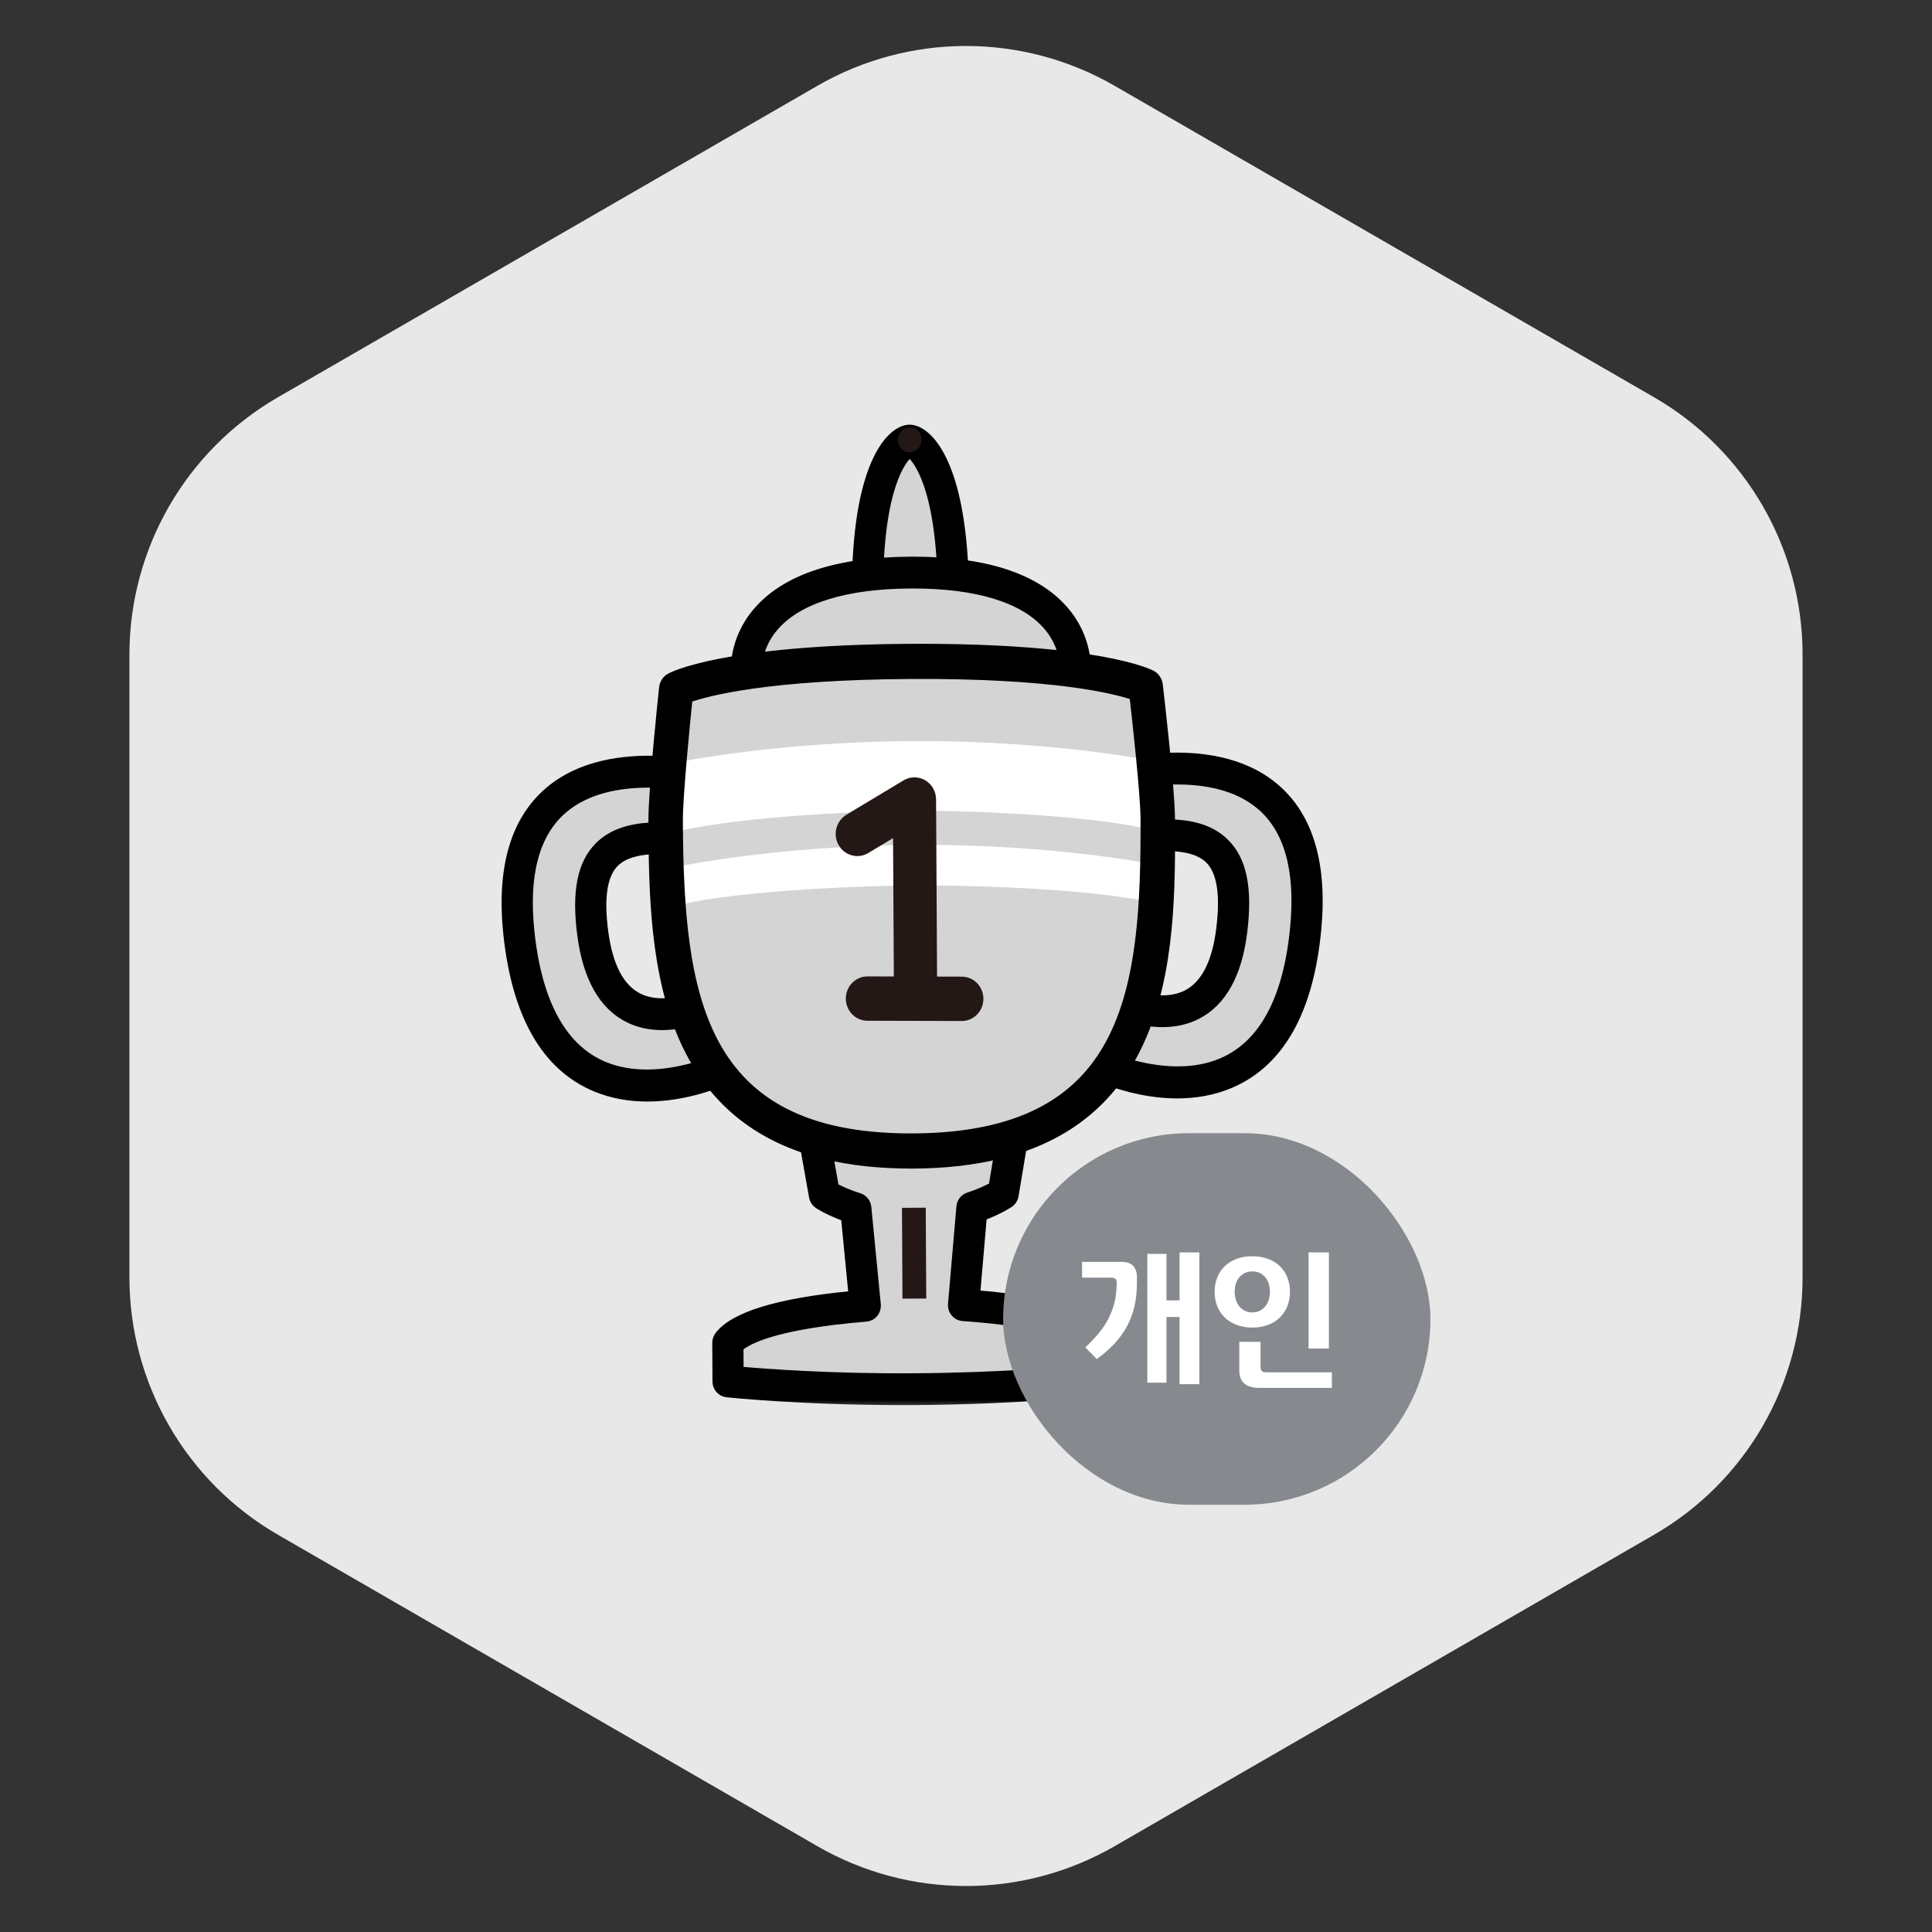 <?xml version="1.0" encoding="UTF-8"?>
<svg width="104px" height="104px" viewBox="0 0 104 104" version="1.1" xmlns="http://www.w3.org/2000/svg" xmlns:xlink="http://www.w3.org/1999/xlink">
    <rect x="0" y="0" width="104" height="104" fill="#333333" stroke="none"/>
    <title>ssl_badge_23_deactive</title>
    <defs>
        <polygon id="path-1" points="0 0 1.282 0 1.282 1.352 0 1.352"></polygon>
        <polygon id="path-3" points="0 0 16.043 0 16.043 20.168 0 20.168"></polygon>
        <polygon id="path-5" points="0 0 23.062 0 23.062 17.143 0 17.143"></polygon>
    </defs>
    <g id="ssl_badge_23_deactive" stroke="none" stroke-width="1" fill="none" fill-rule="evenodd">
        <g id="Group-6">
            <path d="M60,4.619 L89.033,21.381 C93.984,24.239 97.033,29.521 97.033,35.238 L97.033,68.762 C97.033,74.479 93.984,79.761 89.033,82.619 L60,99.381 C55.05,102.239 48.95,102.239 44,99.381 L14.967,82.619 C10.016,79.761 6.967,74.479 6.967,68.762 L6.967,35.238 C6.967,29.521 10.016,24.239 14.967,21.381 L44,4.619 C48.95,1.761 55.05,1.761 60,4.619 Z" id="Mask-Copy-2" fill="#E8E8E8"></path>
            <g id="Group-18" transform="translate(26, 23)">
                <path d="M22.962,0.717 C22.954,0.714 22.954,0.681 22.97,0.686 C22.98,0.688 22.98,0.721 22.962,0.717" id="Fill-1" fill="#FCCF00"></path>
                <path d="M22.958,1.373 C22.908,1.373 22.857,1.367 22.807,1.354 C22.802,1.353 22.798,1.352 22.794,1.35 C22.456,1.256 22.251,0.879 22.337,0.532 C22.424,0.185 22.78,-0.034 23.119,0.047 C23.286,0.088 23.432,0.206 23.521,0.358 C23.609,0.509 23.638,0.701 23.595,0.871 C23.52,1.169 23.248,1.373 22.958,1.373" id="Fill-3" fill="#231815"></path>
                <path d="M22.957,0.695 C22.948,0.663 22.939,0.626 22.957,0.695" id="Fill-5" fill="#FCCF00"></path>
                <g id="Group-9" transform="translate(22.315, 0)">
                    <mask id="mask-2" fill="white">
                        <use xlink:href="#path-1"></use>
                    </mask>
                    <g id="Clip-8"></g>
                    <path d="M0.641,1.352 C0.36,1.352 0.101,1.159 0.024,0.866 C0.02,0.854 0.018,0.841 0.015,0.828 L0.014,0.828 L0.015,0.828 C-0.03,0.609 0.026,0.349 0.179,0.192 C0.341,0.026 0.577,-0.038 0.798,0.022 C1.008,0.08 1.182,0.278 1.249,0.492 L1.251,0.492 C1.252,0.497 1.254,0.502 1.254,0.508 C1.256,0.514 1.259,0.521 1.26,0.526 C1.351,0.877 1.148,1.236 0.807,1.33 C0.752,1.345 0.696,1.352 0.641,1.352" id="Fill-7" fill="#231815" mask="url(#mask-2)"></path>
                </g>
                <path d="M22.962,0.717 C22.975,0.713 22.965,0.693 22.956,0.695 C22.945,0.699 22.957,0.718 22.962,0.717" id="Fill-10" fill="#FCCF00"></path>
                <path d="M22.963,1.373 C22.796,1.373 22.631,1.306 22.509,1.184 C22.345,1.018 22.274,0.76 22.333,0.532 C22.392,0.303 22.57,0.121 22.793,0.061 C22.957,0.017 23.137,0.045 23.283,0.133 C23.43,0.221 23.543,0.37 23.586,0.538 C23.675,0.884 23.472,1.25 23.138,1.348 C23.138,1.348 23.137,1.349 23.136,1.349 C23.135,1.349 23.134,1.349 23.133,1.349 C23.078,1.365 23.02,1.373 22.963,1.373" id="Fill-12" fill="#231815"></path>
                <path d="M22.962,0.717 C22.524,0.72 20.601,2.08 20.7,9.39 L25.321,9.363 C25.338,2.052 23.4,0.714 22.962,0.717" id="Fill-14" fill="#D4D4D4"></path>
                <path d="M22.966,1.424 C22.619,1.716 21.354,3.168 21.336,8.73 L24.677,8.71 C24.597,3.148 23.317,1.712 22.966,1.424 L22.966,1.424 Z M20.7,10.046 C20.35,10.046 20.065,9.758 20.06,9.399 C19.981,3.536 21.194,1.379 21.925,0.614 C22.265,0.259 22.631,0.062 22.958,0.06 L22.963,0.06 C23.288,0.06 23.656,0.252 23.998,0.602 C24.737,1.357 25.975,3.5 25.961,9.364 C25.96,9.725 25.676,10.017 25.325,10.02 L20.703,10.046 L20.7,10.046 Z" id="Fill-16" stroke="#000000" stroke-width="0.4" fill="#000000"></path>
                <path d="M22.97,0.685 C22.982,0.638 22.977,0.657 22.97,0.685" id="Fill-18" fill="#FCCF00"></path>
                <path d="M22.97,1.342 C22.919,1.342 22.866,1.336 22.813,1.322 C22.471,1.234 22.263,0.878 22.348,0.526 C22.351,0.517 22.353,0.508 22.356,0.498 L22.355,0.498 L22.356,0.498 C22.419,0.282 22.59,0.087 22.802,0.025 C23.021,-0.039 23.258,0.022 23.423,0.185 C23.58,0.343 23.641,0.599 23.596,0.82 L23.596,0.821 C23.596,0.825 23.594,0.828 23.593,0.832 C23.592,0.837 23.591,0.842 23.59,0.846 C23.516,1.144 23.256,1.342 22.97,1.342" id="Fill-20" fill="#231815"></path>
                <path d="M23.002,7.822 C13.614,7.877 14.192,13.157 14.192,13.157 L23.047,15.916 L31.87,13.052 C31.87,13.052 32.389,7.767 23.002,7.822" id="Fill-22" fill="#D4D4D4"></path>
                <path d="M14.842,12.673 L23.043,15.228 L31.215,12.577 C31.159,12.127 30.961,11.374 30.297,10.638 C29.02,9.224 26.549,8.478 23.143,8.478 C23.098,8.478 23.052,8.479 23.005,8.479 C19.529,8.499 17.017,9.275 15.739,10.724 C15.084,11.467 14.894,12.222 14.842,12.673 M23.048,16.573 C22.985,16.573 22.922,16.563 22.861,16.544 L14.006,13.785 C13.762,13.709 13.585,13.491 13.557,13.23 C13.549,13.158 13.381,11.469 14.758,9.88 C16.297,8.102 19.07,7.189 22.998,7.166 C23.048,7.166 23.098,7.165 23.148,7.165 C26.997,7.165 29.728,8.045 31.268,9.782 C32.662,11.355 32.513,13.048 32.507,13.119 C32.481,13.38 32.307,13.6 32.063,13.679 L23.24,16.542 C23.177,16.563 23.112,16.573 23.048,16.573" id="Fill-24" stroke="#000000" stroke-width="0.4" fill="#000000"></path>
                <path d="M15.385,29.836 L13.035,30.56 C13.035,30.56 6.857,34.409 5.91,27.255 C5.143,21.451 8.454,21.686 14.058,22.631 L12.896,19.093 C12.896,19.093 0.674,15.376 1.932,27.225 C3.232,39.476 13.393,34.86 15.404,33.136 L15.385,29.836 Z" id="Fill-26" fill="#D4D4D4"></path>
                <g id="Group-30" transform="translate(0, 16.936)">
                    <mask id="mask-4" fill="white">
                        <use xlink:href="#path-3"></use>
                    </mask>
                    <g id="Clip-29"></g>
                    <path d="M8.908,2.263 C7.337,2.263 5.595,2.57 4.333,3.653 C2.836,4.936 2.242,7.146 2.569,10.219 C2.978,14.074 4.314,16.496 6.541,17.417 C9.465,18.626 13.322,16.943 14.762,15.879 L14.75,13.781 L13.292,14.231 C12.796,14.521 10.065,16.01 7.846,14.922 C6.446,14.236 5.582,12.718 5.276,10.408 C4.968,8.074 5.268,6.543 6.222,5.591 C7.574,4.242 9.94,4.378 13.114,4.876 L12.4,2.703 C11.805,2.555 10.439,2.263 8.908,2.263 M8.844,19.16 C7.91,19.16 6.965,19.008 6.063,18.635 C3.364,17.519 1.76,14.735 1.296,10.361 C0.921,6.822 1.667,4.225 3.515,2.642 C6.942,-0.293 12.829,1.452 13.078,1.528 C13.277,1.589 13.436,1.745 13.503,1.948 L14.665,5.486 C14.737,5.704 14.691,5.945 14.546,6.121 C14.4,6.297 14.18,6.381 13.954,6.344 C10.73,5.8 8.179,5.469 7.114,6.532 C6.484,7.161 6.298,8.37 6.544,10.231 C6.788,12.072 7.41,13.252 8.394,13.734 C10.168,14.606 12.679,13.078 12.704,13.063 C12.75,13.035 12.8,13.011 12.851,12.996 L15.201,12.271 C15.392,12.212 15.603,12.249 15.765,12.373 C15.928,12.496 16.024,12.69 16.025,12.896 L16.043,16.196 C16.045,16.392 15.961,16.579 15.814,16.704 C14.854,17.528 11.906,19.16 8.844,19.16" id="Fill-28" stroke="#000000" stroke-width="0.4" fill="#000000" mask="url(#mask-4)"></path>
                </g>
                <path d="M30.864,29.745 L33.223,30.441 C33.223,30.441 39.443,34.217 40.309,27.052 C41.012,21.24 37.704,21.514 32.111,22.525 L33.234,18.973 C33.234,18.973 45.412,15.112 44.287,26.976 C43.124,39.241 32.912,34.745 30.882,33.045 L30.864,29.745 Z" id="Fill-31" fill="#D4D4D4"></path>
                <path d="M31.521,32.717 C32.973,33.764 36.847,35.4 39.758,34.157 C41.974,33.21 43.285,30.772 43.65,26.913 C43.942,23.834 43.323,21.631 41.81,20.365 C39.286,18.254 34.935,19.197 33.736,19.513 L33.046,21.695 C36.215,21.158 38.577,20.994 39.945,22.328 C40.909,23.268 41.227,24.795 40.944,27.133 C40.665,29.446 39.818,30.975 38.425,31.677 C36.215,32.791 33.471,31.335 32.973,31.05 L31.508,30.619 L31.521,32.717 Z M37.372,35.928 C34.347,35.928 31.436,34.356 30.478,33.554 C30.331,33.429 30.243,33.244 30.243,33.049 L30.224,29.748 C30.223,29.541 30.317,29.346 30.478,29.221 C30.638,29.096 30.846,29.056 31.041,29.114 L33.4,29.81 C33.451,29.826 33.502,29.848 33.548,29.875 C33.573,29.891 36.098,31.39 37.865,30.497 C38.842,30.002 39.452,28.816 39.674,26.971 C39.9,25.108 39.7,23.9 39.063,23.279 C37.984,22.229 35.439,22.59 32.222,23.171 C32.002,23.211 31.775,23.13 31.628,22.956 C31.481,22.782 31.433,22.542 31.502,22.323 L32.624,18.771 C32.688,18.567 32.846,18.409 33.045,18.346 C33.293,18.268 39.159,16.454 42.618,19.348 C44.485,20.908 45.259,23.496 44.924,27.039 C44.509,31.419 42.936,34.222 40.25,35.369 C39.32,35.767 38.34,35.928 37.372,35.928 L37.372,35.928 Z" id="Fill-33" stroke="#000000" stroke-width="0.4" fill="#000000"></path>
                <path d="M25.869,47.257 L26.32,42.014 C27.403,41.663 28,41.252 28,41.252 L28.692,37.092 L23.162,36.513 L17.639,37.157 L18.377,41.309 C18.377,41.309 18.979,41.713 20.067,42.051 L20.576,47.288 C18.05,47.498 14.129,48.018 13.18,49.285 L13.191,51.363 C13.191,51.363 17.364,51.813 23.247,51.779 C29.131,51.744 33.298,51.245 33.298,51.245 L33.287,49.167 C32.323,47.911 28.397,47.437 25.869,47.257" id="Fill-35" fill="#D4D4D4"></path>
                <g id="Group-39" transform="translate(11.879, 35.857)">
                    <mask id="mask-6" fill="white">
                        <use xlink:href="#path-5"></use>
                    </mask>
                    <g id="Clip-38"></g>
                    <path d="M1.95,14.907 C3.281,15.025 6.834,15.3 11.365,15.266 C15.904,15.239 19.446,14.93 20.776,14.797 L20.769,13.576 C20.321,13.19 18.823,12.403 13.946,12.055 C13.775,12.042 13.615,11.96 13.504,11.826 C13.392,11.692 13.337,11.518 13.353,11.342 L13.804,6.099 C13.826,5.835 14.002,5.611 14.248,5.531 C14.856,5.335 15.296,5.118 15.542,4.982 L16.068,1.817 L11.287,1.316 L6.514,1.873 L7.075,5.032 C7.322,5.165 7.764,5.376 8.374,5.566 C8.621,5.643 8.799,5.865 8.825,6.129 L9.335,11.366 C9.351,11.542 9.299,11.716 9.189,11.852 C9.079,11.987 8.921,12.071 8.749,12.086 C3.877,12.49 2.387,13.295 1.942,13.687 L1.95,14.907 Z M10.731,16.581 C5.214,16.581 1.287,16.163 1.247,16.159 C0.922,16.124 0.675,15.844 0.673,15.51 L0.662,13.432 C0.661,13.286 0.707,13.143 0.794,13.028 C1.599,11.954 4.021,11.217 7.996,10.835 L7.592,6.685 C6.685,6.358 6.172,6.017 6.148,6.001 C6.002,5.903 5.901,5.746 5.87,5.57 L5.132,1.418 C5.1,1.239 5.141,1.054 5.247,0.908 C5.352,0.763 5.512,0.668 5.689,0.648 L11.212,0.004 C11.257,-0.001 11.303,-0.001 11.348,0.003 L16.878,0.582 C17.055,0.6 17.215,0.693 17.323,0.837 C17.43,0.982 17.474,1.166 17.445,1.345 L16.753,5.505 C16.723,5.683 16.624,5.84 16.479,5.94 C16.455,5.957 15.946,6.303 15.042,6.641 L14.685,10.795 C20.68,11.3 21.601,12.5 21.911,12.904 C21.999,13.018 22.047,13.16 22.047,13.306 L22.059,15.384 C22.061,15.718 21.818,16.001 21.494,16.04 C21.452,16.045 17.224,16.544 11.372,16.579 C11.157,16.58 10.943,16.581 10.731,16.581 L10.731,16.581 Z" id="Fill-37" stroke="#000000" stroke-width="0.4" fill="#000000" mask="url(#mask-6)"></path>
                </g>
                <path d="M35.672,13.947 C35.672,13.947 33.082,12.543 23.029,12.603 C12.976,12.662 10.401,14.096 10.401,14.096 C10.401,14.096 9.822,19.542 9.831,21.192 C9.878,29.505 10.368,39.033 23.176,38.958 C35.984,38.883 36.367,29.348 36.32,21.036 C36.311,19.386 35.672,13.947 35.672,13.947" id="Fill-40" fill="#D4D4D4"></path>
                <path d="M10.997,14.554 C10.866,15.821 10.464,19.846 10.471,21.188 C10.524,30.55 11.509,38.302 23.021,38.302 C23.071,38.302 23.121,38.301 23.173,38.301 C34.828,38.233 35.733,30.443 35.681,21.04 C35.673,19.697 35.226,15.68 35.081,14.413 C34.16,14.088 30.932,13.202 23.032,13.259 C15.124,13.306 11.907,14.221 10.997,14.554 M23.028,39.615 C9.294,39.615 9.233,28.536 9.192,21.196 C9.183,19.527 9.742,14.248 9.765,14.025 C9.788,13.811 9.912,13.622 10.096,13.519 C10.207,13.457 12.927,12.006 23.026,11.946 C23.232,11.945 23.438,11.944 23.639,11.944 C33.235,11.944 35.861,13.307 35.97,13.367 C36.156,13.467 36.281,13.654 36.307,13.868 C36.333,14.091 36.951,19.364 36.96,21.032 C37.002,28.4 37.063,39.533 23.179,39.615 C23.13,39.615 23.078,39.615 23.028,39.615" id="Fill-42" fill="#231815"></path>
                <path d="M36.24,17.996 C36.24,17.996 30.776,16.848 23.053,16.894 C15.329,16.939 9.879,18.152 9.879,18.152 L9.836,21.929 C12.573,21.058 19.754,20.659 23.074,20.639 C26.393,20.62 33.578,20.934 36.325,21.774 L36.24,17.996 Z" id="Fill-44" fill="#FFFFFF"></path>
                <path d="M36.39,23.583 C36.39,23.583 30.926,22.434 23.203,22.48 C15.479,22.526 10.029,23.738 10.029,23.738 L9.977,25.875 C12.714,25.003 19.895,24.682 23.215,24.663 C26.534,24.643 33.719,24.879 36.466,25.718 L36.39,23.583 Z" id="Fill-46" fill="#FFFFFF"></path>
                <path d="M11.078,14.618 C10.943,15.943 10.552,19.868 10.559,21.188 C10.611,30.501 11.59,38.212 23.021,38.212 C23.072,38.212 23.121,38.212 23.172,38.212 C34.746,38.144 35.645,30.394 35.594,21.04 C35.586,19.721 35.152,15.804 35.001,14.479 C34.029,14.147 30.795,13.307 23.033,13.349 C15.258,13.394 12.036,14.277 11.078,14.618 M23.028,39.704 C9.207,39.704 9.146,28.573 9.104,21.197 C9.095,19.523 9.654,14.239 9.678,14.015 C9.705,13.772 9.845,13.557 10.054,13.441 C10.166,13.378 12.905,11.916 23.024,11.857 C33.127,11.81 35.899,13.226 36.011,13.287 C36.222,13.401 36.365,13.614 36.393,13.857 C36.42,14.081 37.038,19.358 37.048,21.032 C37.089,28.434 37.152,39.622 23.18,39.704 C23.13,39.704 23.078,39.704 23.028,39.704" id="Fill-48" stroke="#000000" stroke-width="0.4" fill="#000000"></path>
                <line x1="23.193" y1="42.014" x2="23.221" y2="46.903" id="Fill-50" fill="#FCCF00"></line>
                <polygon id="Fill-52" fill="#231815" points="22.58 46.907 22.554 42.018 23.833 42.01 23.86 46.9"></polygon>
                <path d="M23.286,31.932 C22.646,31.932 22.126,31.403 22.122,30.745 L22.074,22.115 L20.737,22.919 C20.184,23.253 19.471,23.061 19.145,22.492 C18.82,21.923 19.007,21.192 19.561,20.858 L22.638,19.008 C22.996,18.793 23.441,18.79 23.801,19.001 C24.163,19.212 24.387,19.605 24.389,20.032 L24.449,30.732 C24.453,31.391 23.935,31.929 23.293,31.932 L23.286,31.932 Z" id="Fill-54" fill="#231815"></path>
                <path d="M25.773,31.961 L25.771,31.961 L20.692,31.948 C20.05,31.946 19.53,31.41 19.531,30.751 C19.533,30.093 20.054,29.56 20.695,29.56 L20.698,29.56 L25.776,29.573 C26.419,29.575 26.938,30.111 26.937,30.77 C26.935,31.428 26.414,31.961 25.773,31.961" id="Fill-56" fill="#231815"></path>
            </g>
            <g id="Group-8" transform="translate(54, 61)">
                <rect id="Rectangle" fill="#868A8E" x="0" y="0" width="23" height="20" rx="10"></rect>
                <g id="개인" transform="translate(4.248, 6.416)" fill="#FFFFFF" fill-rule="nonzero">
                    <path d="M5.248,0 L6.312,0 L6.312,7.096 L5.248,7.096 L5.248,3.48 L4.544,3.48 L4.544,7.016 L3.512,7.016 L3.512,0.08 L4.544,0.08 L4.544,2.584 L5.248,2.584 L5.248,0 Z M2.12,0.512 C2.424,0.512 2.639,0.588 2.764,0.74 C2.889,0.892 2.952,1.077 2.952,1.296 L2.952,1.672 C2.952,2.131 2.905,2.552 2.812,2.936 C2.719,3.32 2.581,3.677 2.4,4.008 C2.219,4.339 1.993,4.647 1.724,4.932 C1.455,5.217 1.144,5.488 0.792,5.744 L0.176,5.112 C0.448,4.856 0.689,4.601 0.9,4.348 C1.111,4.095 1.287,3.829 1.428,3.552 C1.569,3.275 1.677,2.98 1.752,2.668 C1.827,2.356 1.864,2.011 1.864,1.632 C1.864,1.536 1.841,1.467 1.796,1.424 C1.751,1.381 1.675,1.36 1.568,1.36 L0,1.36 L0,0.512 L2.12,0.512 Z" id="Shape"></path>
                    <path d="M11.192,2.12 C11.192,2.403 11.145,2.661 11.052,2.896 C10.959,3.131 10.824,3.333 10.648,3.504 C10.472,3.675 10.259,3.808 10.008,3.904 C9.757,4 9.477,4.048 9.168,4.048 C8.853,4.048 8.571,4 8.32,3.904 C8.069,3.808 7.856,3.675 7.68,3.504 C7.504,3.333 7.369,3.131 7.276,2.896 C7.183,2.661 7.136,2.403 7.136,2.12 C7.136,1.843 7.183,1.587 7.276,1.352 C7.369,1.117 7.504,0.915 7.68,0.744 C7.856,0.573 8.069,0.441 8.32,0.348 C8.571,0.255 8.853,0.208 9.168,0.208 C9.477,0.208 9.757,0.255 10.008,0.348 C10.259,0.441 10.472,0.573 10.648,0.744 C10.824,0.915 10.959,1.117 11.052,1.352 C11.145,1.587 11.192,1.843 11.192,2.12 Z M10.112,2.12 C10.112,1.976 10.093,1.839 10.056,1.708 C10.019,1.577 9.96,1.461 9.88,1.36 C9.8,1.259 9.701,1.177 9.584,1.116 C9.467,1.055 9.328,1.024 9.168,1.024 C9.008,1.024 8.868,1.055 8.748,1.116 C8.628,1.177 8.528,1.259 8.448,1.36 C8.368,1.461 8.309,1.577 8.272,1.708 C8.235,1.839 8.216,1.976 8.216,2.12 C8.216,2.259 8.235,2.395 8.272,2.528 C8.309,2.661 8.368,2.78 8.448,2.884 C8.528,2.988 8.628,3.072 8.748,3.136 C8.868,3.2 9.008,3.232 9.168,3.232 C9.328,3.232 9.467,3.2 9.584,3.136 C9.701,3.072 9.8,2.988 9.88,2.884 C9.96,2.78 10.019,2.661 10.056,2.528 C10.093,2.395 10.112,2.259 10.112,2.12 Z M13.288,0 L13.288,5.176 L12.192,5.176 L12.192,0 L13.288,0 Z M13.448,7.296 L9.56,7.296 C9.208,7.296 8.937,7.221 8.748,7.072 C8.559,6.923 8.464,6.677 8.464,6.336 L8.464,4.816 L9.608,4.816 L9.608,6.12 C9.608,6.237 9.627,6.323 9.664,6.376 C9.701,6.429 9.787,6.456 9.92,6.456 L13.448,6.456 L13.448,7.296 Z" id="Shape"></path>
                </g>
            </g>
        </g>
    </g>
</svg>